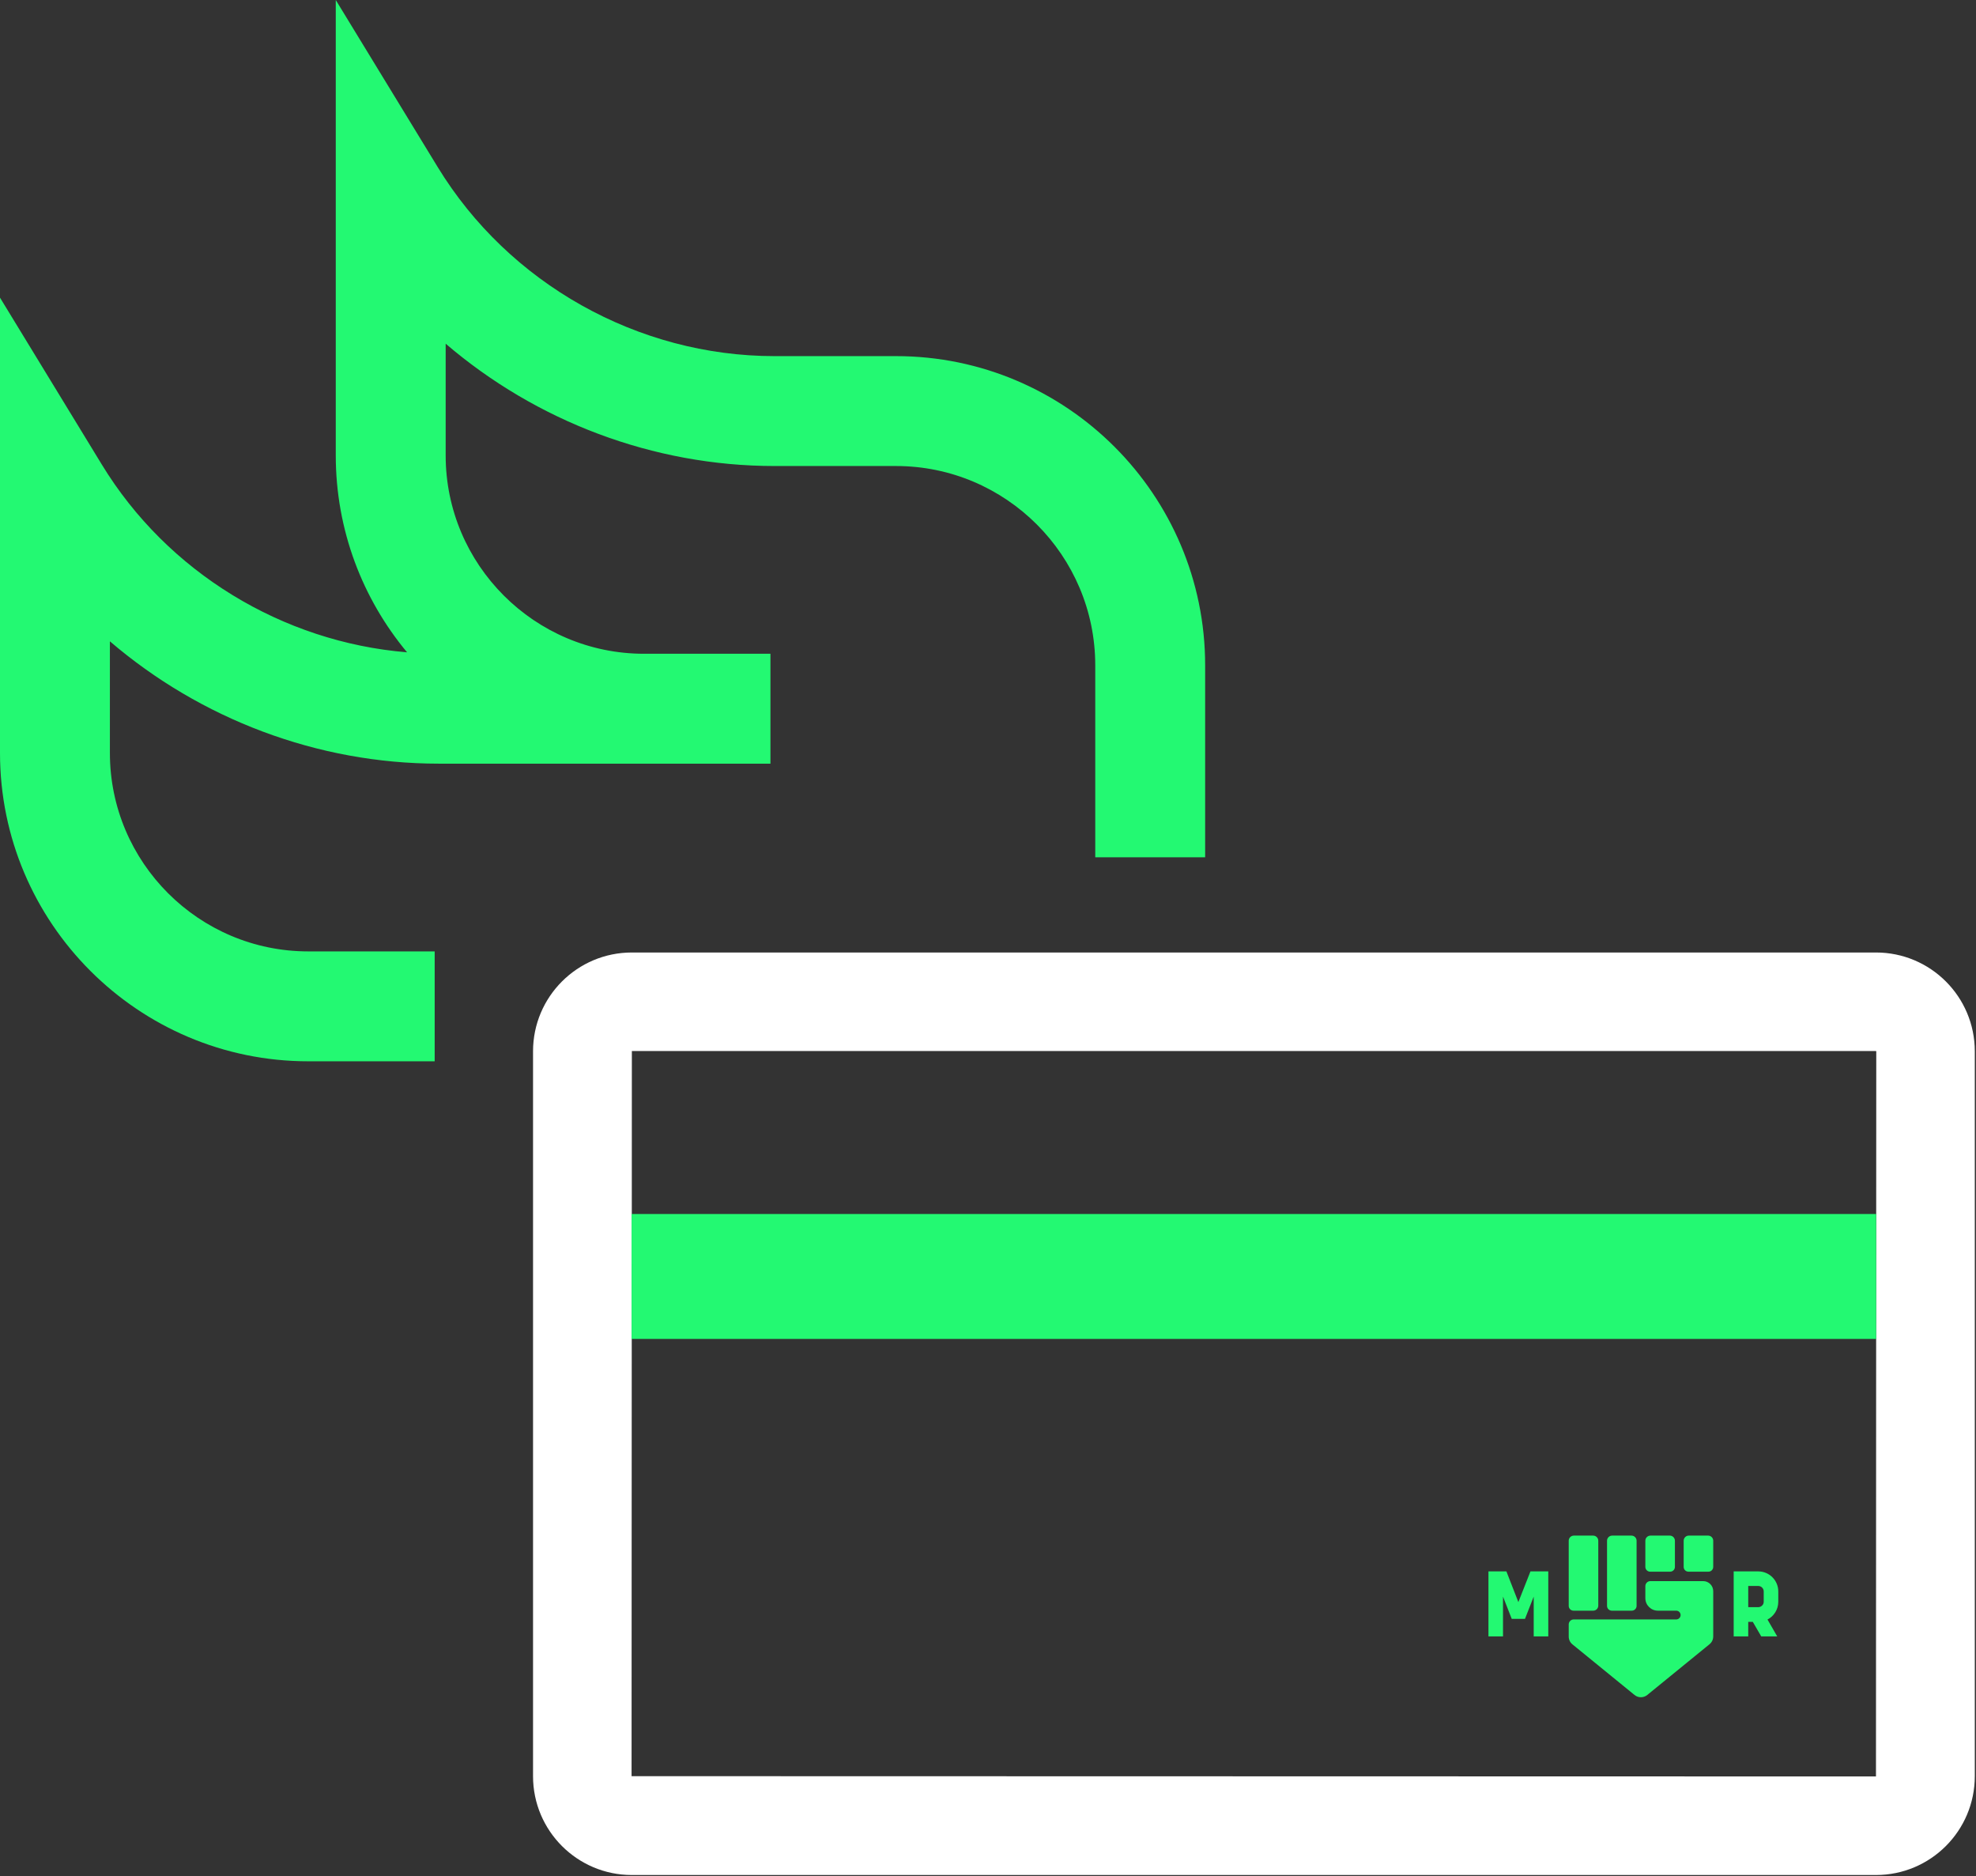 <svg width="592" height="562" viewBox="0 0 592 562" fill="none" xmlns="http://www.w3.org/2000/svg">
<rect x="0" y="0" width="592" height="562" fill="#333333" stroke="none"/>
<path d="M268.439 106.671H232.045C191.108 106.671 152.432 84.96 131.111 50.008L100.595 0.001V136.398C100.595 158.81 108.628 179.378 121.956 195.389C84.611 192.322 50.176 171.396 30.515 139.166L0 89.157V225.55C0 276.469 41.426 317.895 92.347 317.895H130.229V284.976H92.347C59.582 284.976 32.924 258.315 32.924 225.55V192.102C60.037 215.316 95.042 228.742 131.449 228.742H192.943H230.824V195.824H192.943C160.178 195.824 133.519 169.163 133.519 136.398V102.95C160.633 126.164 195.64 139.59 232.045 139.59H268.439C301.355 139.59 328.132 166.367 328.132 199.28V256.78H361.056V199.28C361.056 148.214 319.509 106.671 268.439 106.671Z" fill="#23F972"/>
<path d="M562.031 285.305H189.303C172.951 285.305 159.695 298.56 159.695 314.912V532.024C159.695 548.376 172.951 561.631 189.303 561.631H562.031C578.383 561.631 591.639 548.376 591.639 532.024V314.912C591.639 298.56 578.383 285.305 562.031 285.305ZM562.031 314.825L562.12 314.912L562.031 532.111L189.215 532.024L189.303 314.825H562.031Z" fill="white"/>
<path d="M189.213 401.053H562.091V363.634H189.213V401.053Z" fill="#23F972"/>
<path d="M477.328 482.451H471.419C470.625 482.451 469.98 481.807 469.98 481.012V461.505C469.98 460.655 470.669 459.966 471.52 459.966H477.297C478.147 459.966 478.836 460.655 478.836 461.505V480.943C478.836 481.776 478.161 482.451 477.328 482.451Z" fill="#23F972"/>
<path d="M488.876 482.451H482.898C482.104 482.451 481.459 481.807 481.459 481.012V461.505C481.459 460.655 482.148 459.966 482.999 459.966H488.776C489.626 459.966 490.315 460.655 490.315 461.505V481.012C490.315 481.807 489.671 482.451 488.876 482.451Z" fill="#23F972"/>
<path d="M500.356 470.773H494.378C493.584 470.773 492.939 470.129 492.939 469.334V461.504C492.939 460.654 493.628 459.964 494.479 459.964H500.256C501.106 459.964 501.795 460.654 501.795 461.504V469.334C501.795 470.129 501.151 470.773 500.356 470.773Z" fill="#23F972"/>
<path d="M511.835 470.773H505.857C505.063 470.773 504.418 470.129 504.418 469.334V461.504C504.418 460.654 505.107 459.964 505.957 459.964H511.735C512.585 459.964 513.274 460.654 513.274 461.504V469.334C513.274 470.129 512.63 470.773 511.835 470.773Z" fill="#23F972"/>
<path d="M512.163 492.503C512.866 491.93 513.273 491.072 513.273 490.166V488.453V482.451V476.61C513.273 474.945 511.923 473.595 510.258 473.595H494.446C493.614 473.595 492.938 474.27 492.938 475.103V478.703C492.938 480.773 494.616 482.451 496.686 482.451H502.188C502.912 482.451 503.5 483.038 503.5 483.763C503.5 484.487 502.912 485.074 502.188 485.074H471.483C470.653 485.074 469.98 485.747 469.98 486.577V487.196V490.202C469.98 491.108 470.387 491.966 471.09 492.539L489.7 507.705C490.809 508.609 492.4 508.609 493.509 507.705L512.163 492.503Z" fill="#23F972"/>
<path d="M463.855 470.685V490.166H459.491V478.243L456.881 484.906H452.906L450.296 478.243V490.166H445.932V470.685H451.309L454.894 479.88L458.517 470.685H463.855Z" fill="#23F972"/>
<path d="M528.4 476.685C528.4 475.789 527.66 475.049 526.764 475.049H523.763V481.4H526.764C527.66 481.4 528.4 480.66 528.4 479.802V476.685ZM529.53 485.101L532.452 490.166H527.66L525.127 485.803H523.763V490.166H519.4V470.685H526.764C530.076 470.685 532.764 473.373 532.764 476.685V479.802C532.764 482.101 531.439 484.127 529.53 485.101Z" fill="#23F972"/>
</svg>
